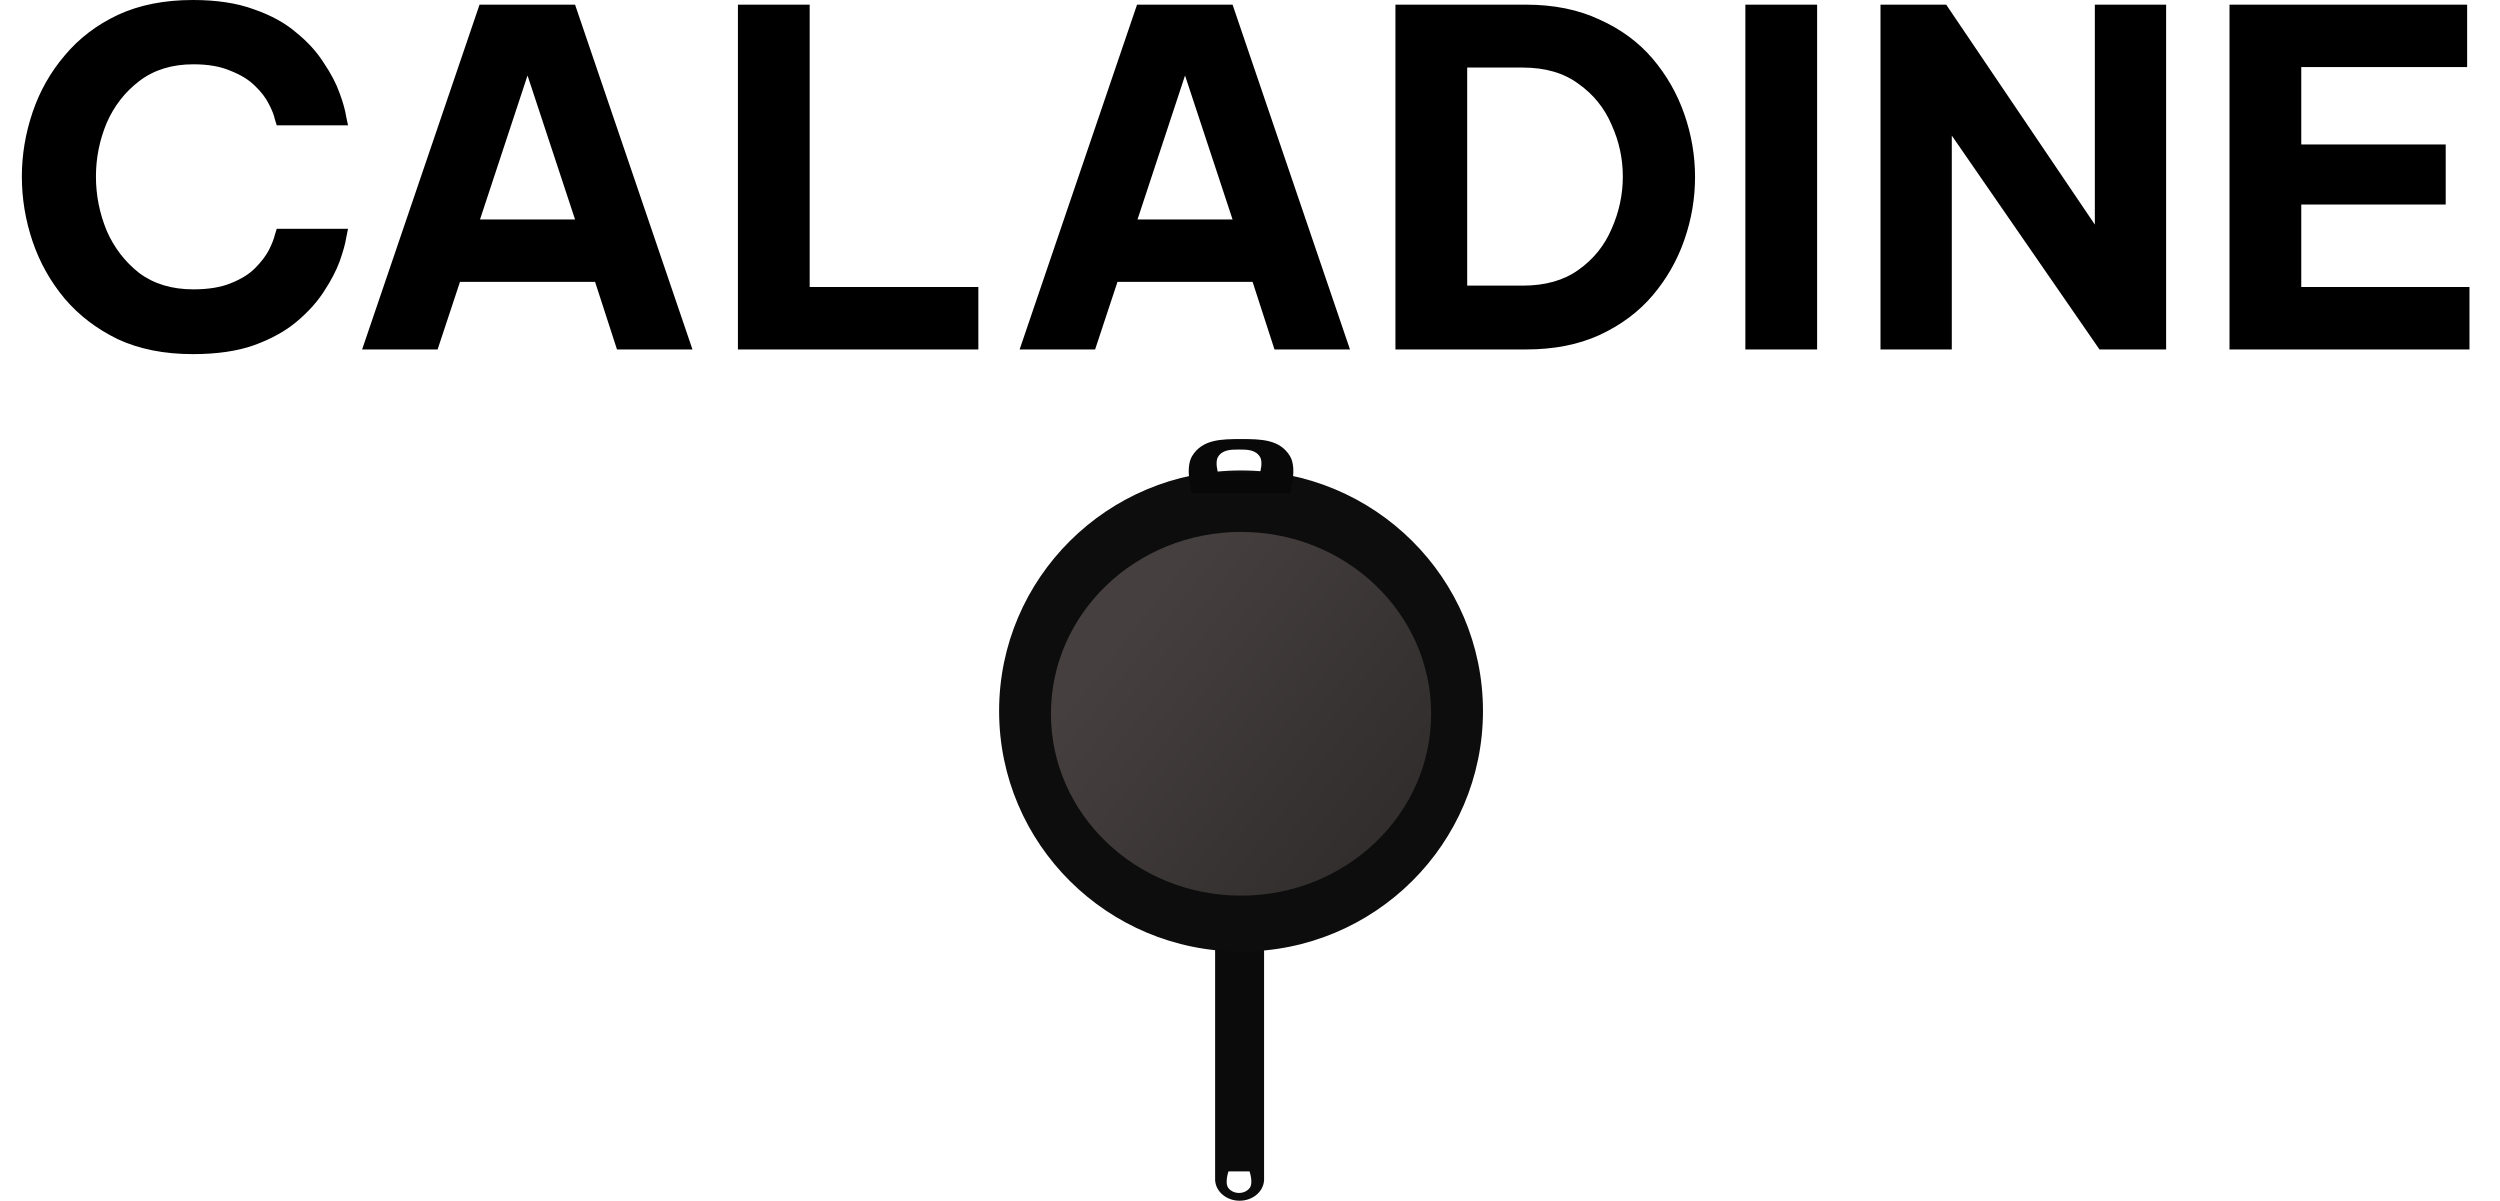 <svg width="279" height="134" viewBox="0 0 279 134" fill="none" xmlns="http://www.w3.org/2000/svg">
<path fill-rule="evenodd" clip-rule="evenodd" d="M135.607 105.876H141.071V131.763H141.065C140.972 133.012 139.787 134 138.339 134C136.892 134 135.707 133.012 135.613 131.763H135.607V105.876ZM139.448 130.731H137.099C137.099 130.731 136.641 132.029 137.099 132.599C137.672 133.311 138.875 133.311 139.448 132.599C139.906 132.029 139.448 130.731 139.448 130.731Z" fill="#0B0B0B"/>
<path d="M165.5 79.349C165.5 94.176 153.412 106.195 138.5 106.195C123.588 106.195 111.5 94.176 111.5 79.349C111.5 64.523 123.588 52.503 138.5 52.503C153.412 52.503 165.5 64.523 165.5 79.349Z" fill="#0D0D0D"/>
<path d="M159.714 79.656C159.714 90.865 150.216 99.951 138.5 99.951C126.784 99.951 117.286 90.865 117.286 79.656C117.286 68.448 126.784 59.362 138.5 59.362C150.216 59.362 159.714 68.448 159.714 79.656Z" fill="url(#paint0_linear_133_246)" fill-opacity="0.84"/>
<path fill-rule="evenodd" clip-rule="evenodd" d="M138.508 49C136.301 49 134.173 49.024 133.036 50.905C132.195 52.296 133.036 55.06 133.036 55.06H143.964C143.964 55.06 144.805 52.296 143.964 50.905C142.827 49.024 140.716 49 138.508 49ZM138.274 50.168C137.327 50.168 136.407 50.191 135.925 51.002C135.578 51.585 135.925 52.736 135.925 52.736H140.622C140.622 52.736 140.969 51.585 140.622 51.002C140.14 50.191 139.221 50.168 138.274 50.168Z" fill="#080808"/>
<path d="M21.523 39.52C18.334 39.52 15.543 38.965 13.151 37.856C10.794 36.712 8.818 35.204 7.223 33.332C5.629 31.425 4.433 29.293 3.635 26.936C2.838 24.579 2.439 22.169 2.439 19.708C2.439 17.281 2.838 14.889 3.635 12.532C4.433 10.175 5.629 8.06 7.223 6.188C8.818 4.281 10.794 2.773 13.151 1.664C15.543 0.555 18.334 -3.09944e-06 21.523 -3.09944e-06C24.193 -3.09944e-06 26.463 0.347 28.335 1.04C30.242 1.699 31.819 2.565 33.067 3.64C34.35 4.68 35.373 5.807 36.135 7.02C36.933 8.199 37.522 9.325 37.903 10.4C38.285 11.44 38.527 12.307 38.631 13C38.77 13.659 38.839 13.988 38.839 13.988H30.883C30.883 13.988 30.814 13.763 30.675 13.312C30.571 12.827 30.346 12.255 29.999 11.596C29.653 10.903 29.133 10.227 28.439 9.568C27.781 8.909 26.879 8.355 25.735 7.904C24.626 7.419 23.239 7.176 21.575 7.176C19.183 7.176 17.173 7.8 15.543 9.048C13.949 10.261 12.735 11.821 11.903 13.728C11.106 15.635 10.707 17.628 10.707 19.708C10.707 21.788 11.106 23.799 11.903 25.74C12.735 27.647 13.949 29.224 15.543 30.472C17.173 31.685 19.183 32.292 21.575 32.292C23.239 32.292 24.626 32.067 25.735 31.616C26.879 31.165 27.781 30.611 28.439 29.952C29.133 29.259 29.653 28.583 29.999 27.924C30.346 27.231 30.571 26.659 30.675 26.208C30.814 25.757 30.883 25.532 30.883 25.532H38.839C38.839 25.532 38.77 25.879 38.631 26.572C38.527 27.231 38.285 28.097 37.903 29.172C37.522 30.212 36.933 31.339 36.135 32.552C35.373 33.731 34.35 34.857 33.067 35.932C31.819 36.972 30.242 37.839 28.335 38.532C26.463 39.191 24.193 39.52 21.523 39.52ZM40.412 39L53.516 0.52H64.176L77.28 39H68.856L66.412 31.46H51.332L48.836 39H40.412ZM53.568 24.492H64.176L58.872 8.424L53.568 24.492ZM82.352 39V0.52H90.36V32.032H109.184V39H82.352ZM113.79 39L126.894 0.52H137.554L150.658 39H142.234L139.79 31.46H124.71L122.214 39H113.79ZM126.946 24.492H137.554L132.25 8.424L126.946 24.492ZM155.731 39V0.52H170.291C173.411 0.52 176.15 1.075 178.507 2.184C180.899 3.259 182.875 4.715 184.435 6.552C185.995 8.389 187.174 10.452 187.971 12.74C188.769 15.028 189.167 17.368 189.167 19.76C189.167 22.152 188.769 24.492 187.971 26.78C187.174 29.068 185.995 31.131 184.435 32.968C182.875 34.805 180.899 36.279 178.507 37.388C176.15 38.463 173.411 39 170.291 39H155.731ZM169.927 7.54H163.739V31.876H169.927C172.458 31.876 174.538 31.287 176.167 30.108C177.831 28.929 179.062 27.404 179.859 25.532C180.691 23.66 181.107 21.719 181.107 19.708C181.107 17.697 180.691 15.773 179.859 13.936C179.062 12.064 177.831 10.539 176.167 9.36C174.538 8.147 172.458 7.54 169.927 7.54ZM194.782 39V0.52H202.79V39H194.782ZM209.864 39V0.52H217.196L233.784 25.064V0.52H241.74V39H234.304L217.82 15.132V39H209.864ZM248.813 39V0.52H275.333V7.488H256.821V16.12H272.941V22.828H256.821V32.032H275.593V39H248.813Z" fill="black"/>
<defs>
<linearGradient id="paint0_linear_133_246" x1="160.032" y1="126.083" x2="110.928" y2="87.366" gradientUnits="userSpaceOnUse">
<stop stop-color="#292626"/>
<stop offset="1" stop-color="#514949"/>
</linearGradient>
</defs>
</svg>
